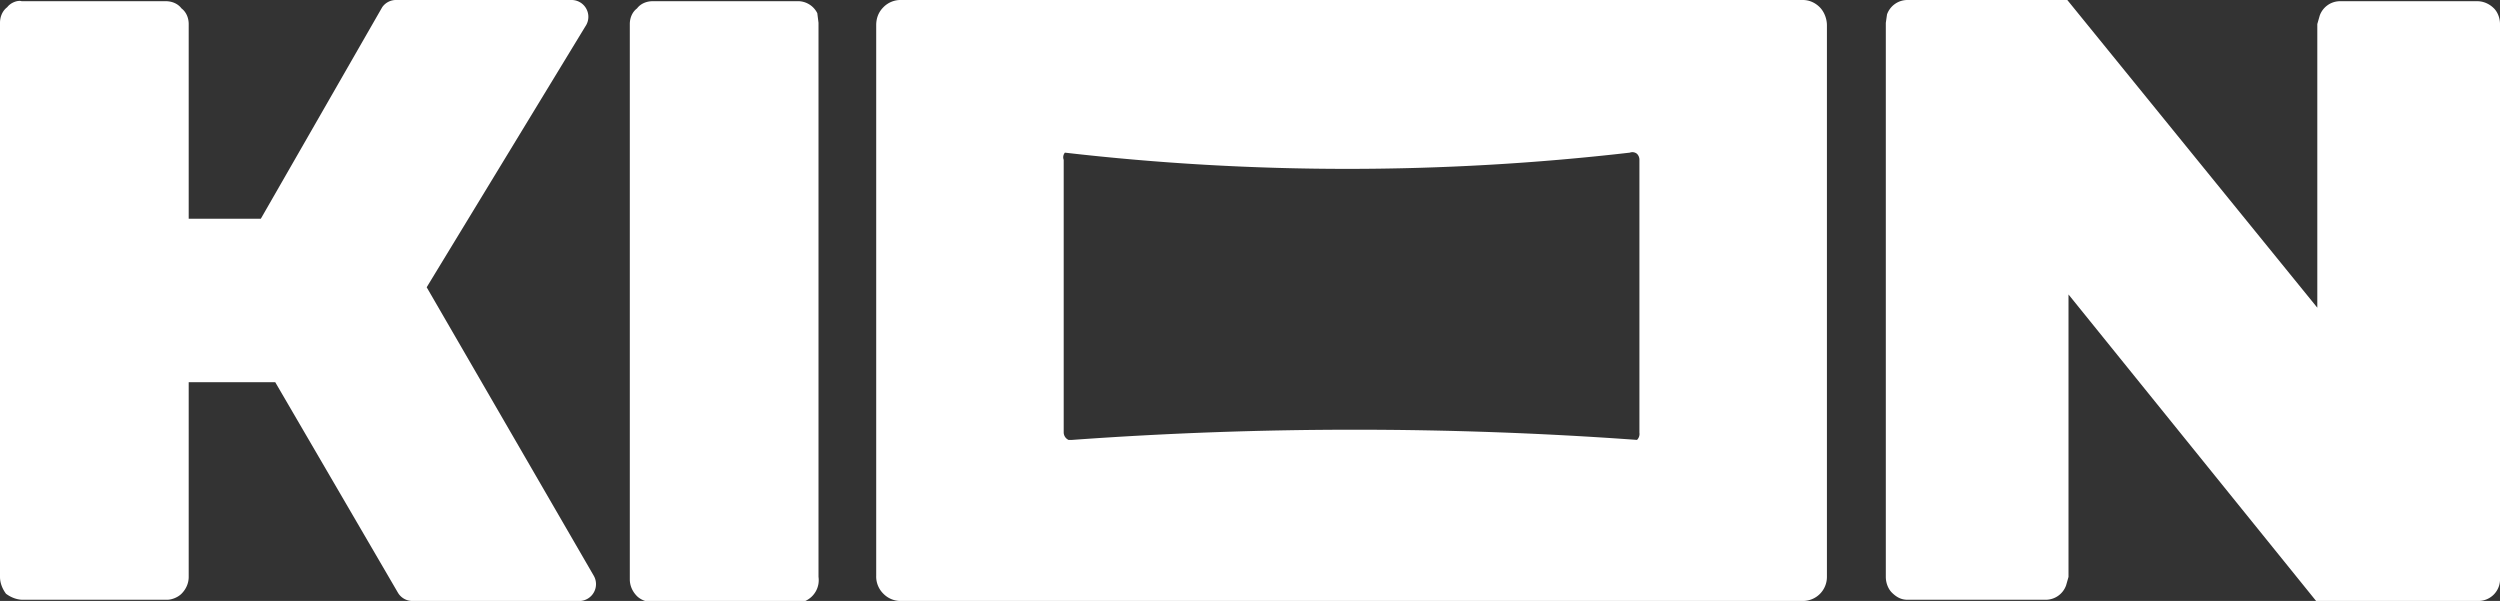 <svg width="208" height="50" fill="none" xmlns="http://www.w3.org/2000/svg"><rect width="100%" height="100%" fill="#333333" stroke="none"/><path d="M68.1 1.9V48A1.9 1.9 0 0 1 67 50l-.7.1h-12c-.5 0-1-.2-1.3-.5-.4-.4-.6-.9-.6-1.4V2c0-.5.2-1 .6-1.3.3-.4.8-.6 1.3-.6h12A1.8 1.8 0 0 1 68 1.1l.1.8Zm-18.7 46-13.9-24L48.7 2.2A1.4 1.4 0 0 0 47.6 0H33a1.4 1.4 0 0 0-1.2.6L21.7 18.2h-6V2c0-.5-.2-1-.6-1.3-.3-.4-.8-.6-1.3-.6h-12C1.5 0 .9.2.6.6.2.9 0 1.4 0 1.9V48c0 .5.2 1 .5 1.4.4.3.9.5 1.4.5h12c.4 0 .9-.2 1.2-.5.4-.4.6-.9.6-1.4V31.8h7.2l10.2 17.5a1.4 1.4 0 0 0 1.2.7h14a1.4 1.4 0 0 0 1.1-.7 1.4 1.4 0 0 0 0-1.4ZM206.2 50a1.8 1.8 0 0 0 1.8-1.9V2c0-.5-.2-1-.5-1.3-.4-.4-.9-.6-1.4-.6h-11.4a1.8 1.8 0 0 0-1.7 1.2l-.2.7v23.6L172 0h-13.3a1.8 1.8 0 0 0-1.7 1.2l-.1.7V48c0 .5.2 1 .5 1.3.4.4.8.6 1.3.6h11.5a1.8 1.8 0 0 0 1.7-1.2l.2-.7V24.5L192.7 50h13.5ZM152 2v46a2 2 0 0 1-2 2H75a2 2 0 0 1-1.5-.6 2 2 0 0 1-.6-1.5V2.1c0-.6.2-1.1.6-1.5A2 2 0 0 1 75 0h75c.5 0 1 .2 1.4.6.4.4.6 1 .6 1.5Zm-15.6 11.3a.7.7 0 0 0-.2-.5.6.6 0 0 0-.6-.1 205.2 205.2 0 0 1-47 0 .6.6 0 0 0-.1.6V36a.7.7 0 0 0 .4.6h.3a325.9 325.9 0 0 1 47 0 .7.7 0 0 0 .2-.6V13.3Z" fill="#fff"/></svg>